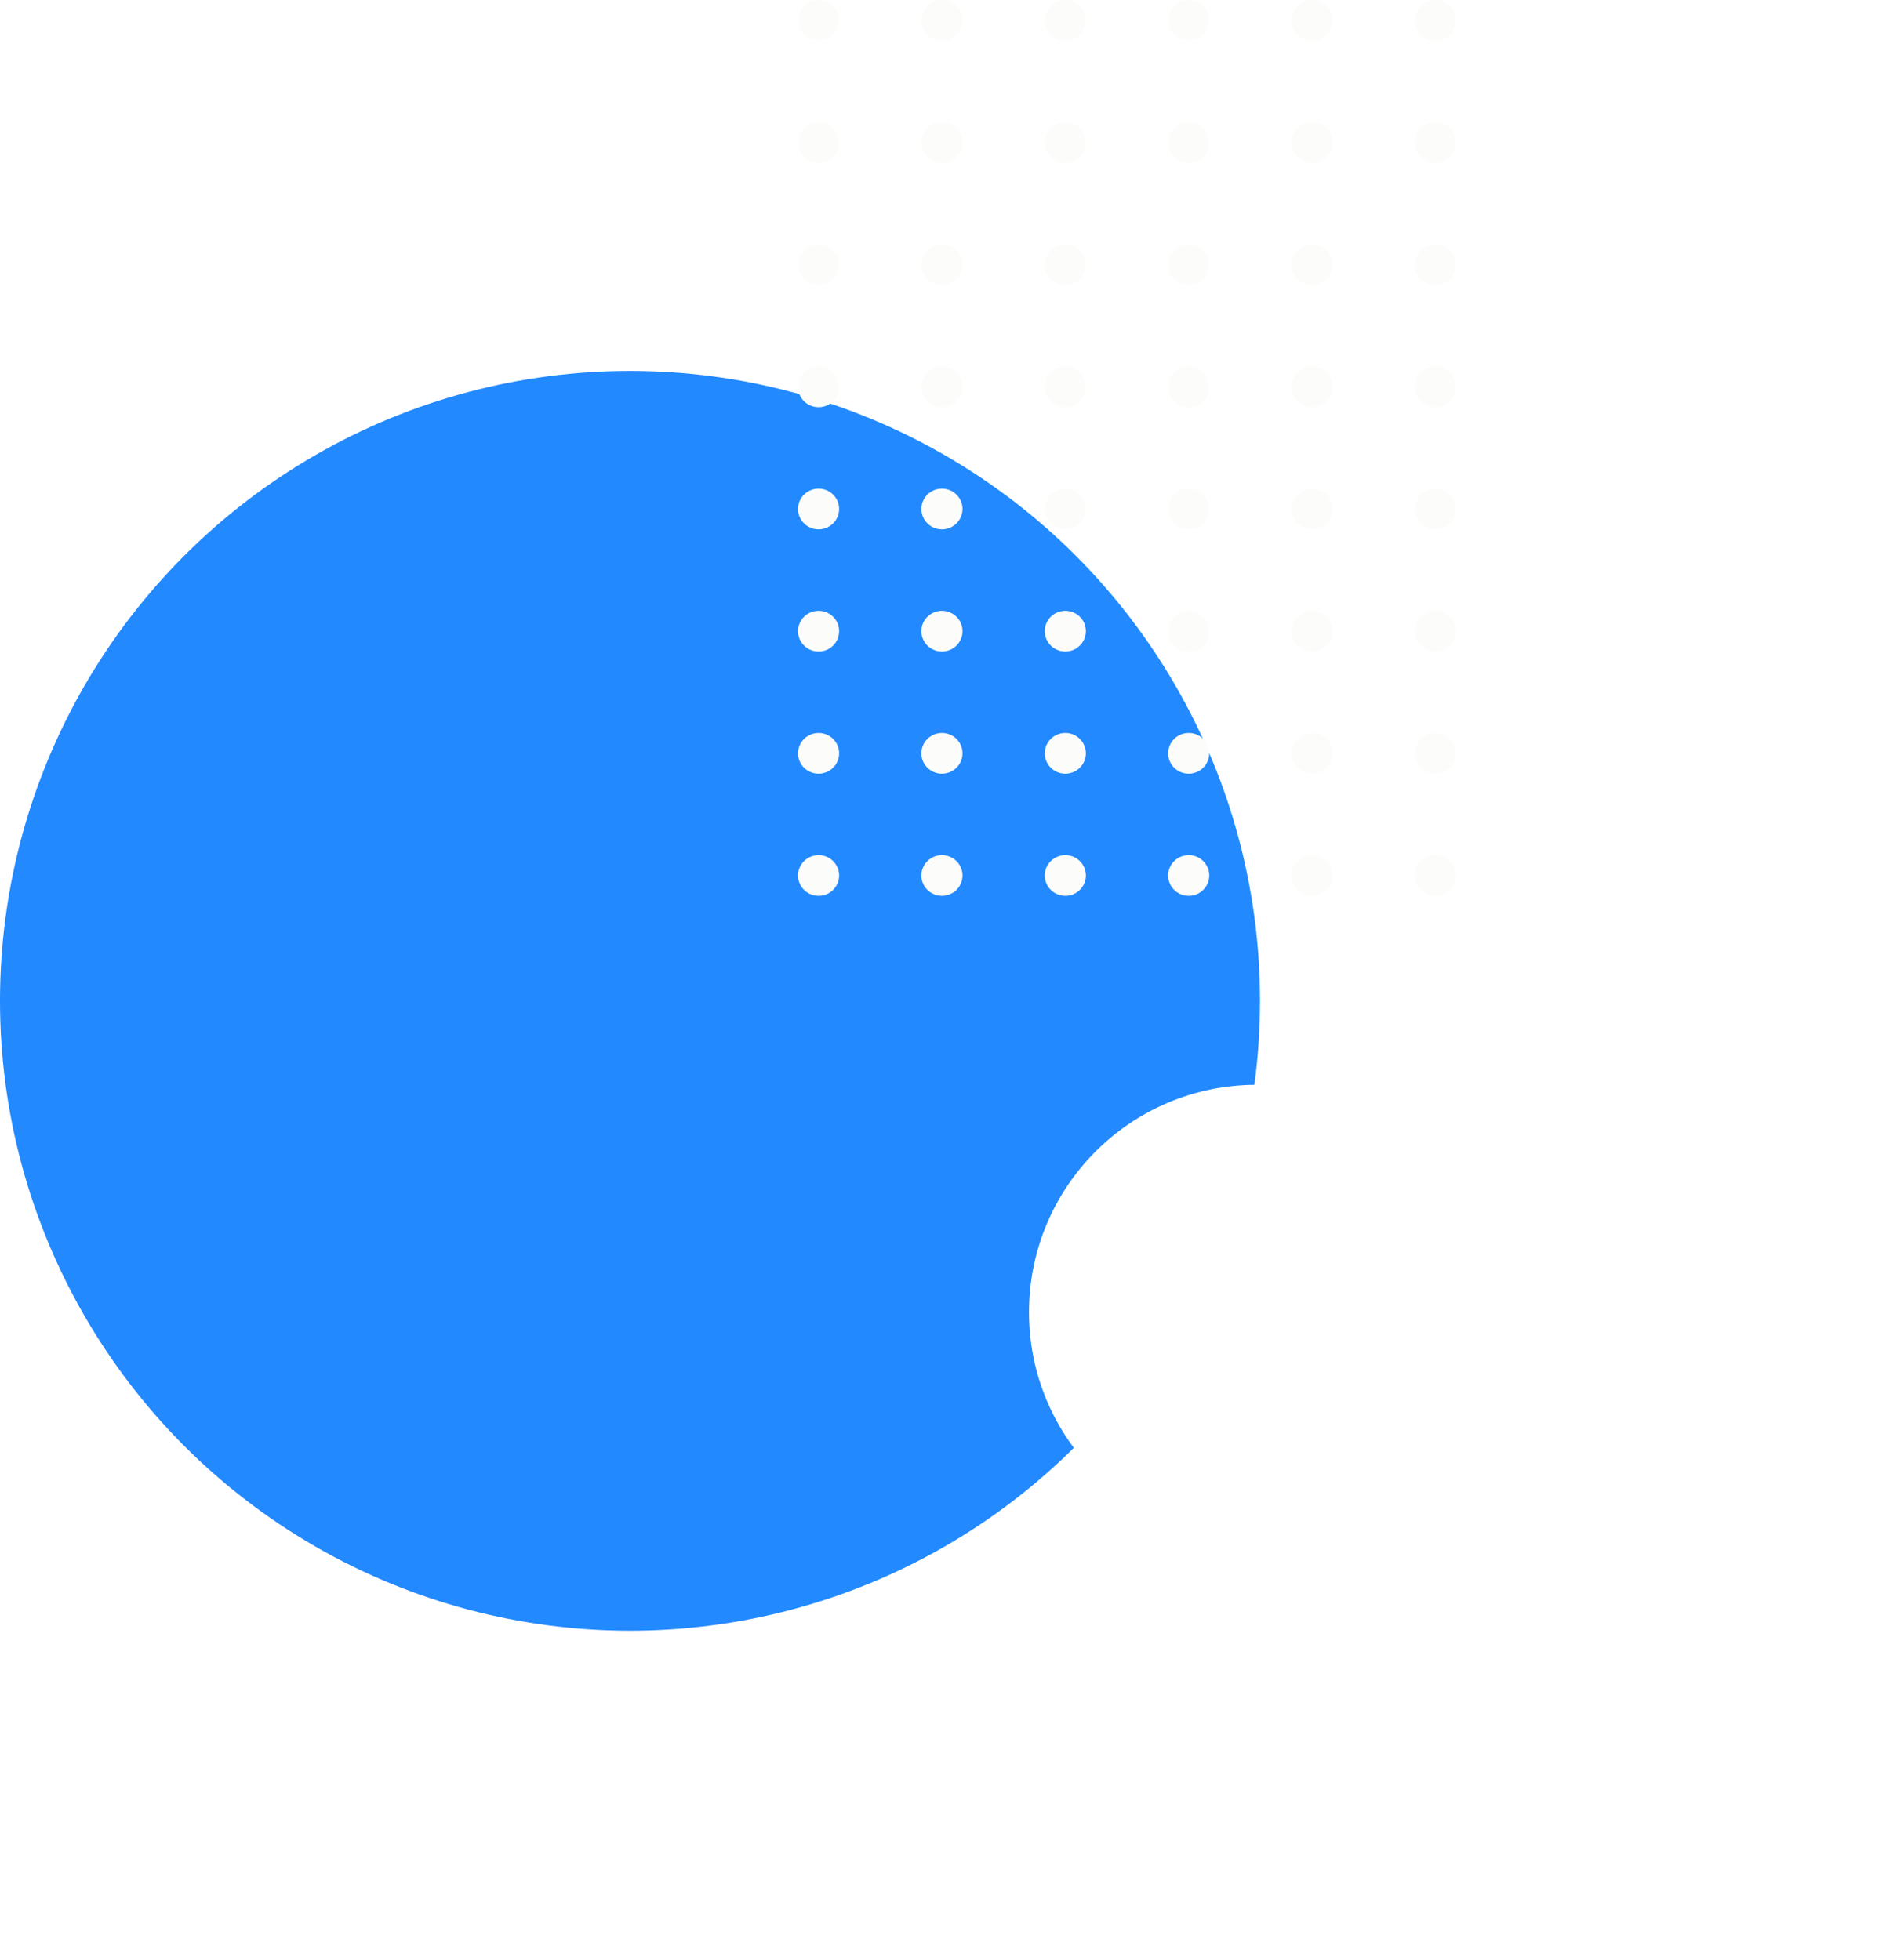 <svg width="272" height="280" viewBox="0 0 272 280" fill="none" xmlns="http://www.w3.org/2000/svg">
<circle cx="90" cy="143" r="90" fill="#2289FF"/>
<g filter="url(#filter0_d_768_1466)">
<circle cx="179.5" cy="187.5" r="32.5" fill="white"/>
</g>
<path d="M137.5 2.909C137.5 4.516 136.185 5.818 134.562 5.818C132.94 5.818 131.625 4.516 131.625 2.909C131.625 1.302 132.94 0 134.562 0C136.185 0 137.5 1.302 137.5 2.909Z" fill="#FCFCFA"/>
<path d="M137.5 20.364C137.5 21.97 136.185 23.273 134.562 23.273C132.94 23.273 131.625 21.97 131.625 20.364C131.625 18.757 132.94 17.454 134.562 17.454C136.185 17.454 137.5 18.757 137.5 20.364Z" fill="#FCFCFA"/>
<path d="M137.5 37.818C137.5 39.425 136.185 40.727 134.562 40.727C132.94 40.727 131.625 39.425 131.625 37.818C131.625 36.212 132.94 34.909 134.562 34.909C136.185 34.909 137.5 36.212 137.5 37.818Z" fill="#FCFCFA"/>
<path d="M137.5 55.273C137.5 56.879 136.185 58.182 134.562 58.182C132.94 58.182 131.625 56.879 131.625 55.273C131.625 53.666 132.94 52.364 134.562 52.364C136.185 52.364 137.5 53.666 137.5 55.273Z" fill="#FCFCFA"/>
<path d="M137.5 72.727C137.5 74.334 136.185 75.636 134.562 75.636C132.94 75.636 131.625 74.334 131.625 72.727C131.625 71.121 132.94 69.818 134.562 69.818C136.185 69.818 137.5 71.121 137.5 72.727Z" fill="#FCFCFA"/>
<path d="M137.5 90.182C137.5 91.788 136.185 93.091 134.562 93.091C132.94 93.091 131.625 91.788 131.625 90.182C131.625 88.575 132.94 87.273 134.562 87.273C136.185 87.273 137.5 88.575 137.5 90.182Z" fill="#FCFCFA"/>
<path d="M137.5 107.636C137.5 109.243 136.185 110.545 134.562 110.545C132.94 110.545 131.625 109.243 131.625 107.636C131.625 106.03 132.94 104.727 134.562 104.727C136.185 104.727 137.5 106.03 137.5 107.636Z" fill="#FCFCFA"/>
<path d="M137.5 125.091C137.5 126.698 136.185 128 134.562 128C132.94 128 131.625 126.698 131.625 125.091C131.625 123.484 132.94 122.182 134.562 122.182C136.185 122.182 137.5 123.484 137.5 125.091Z" fill="#FCFCFA"/>
<path d="M172.75 2.909C172.75 4.516 171.435 5.818 169.812 5.818C168.19 5.818 166.875 4.516 166.875 2.909C166.875 1.302 168.19 0 169.812 0C171.435 0 172.75 1.302 172.75 2.909Z" fill="#FCFCFA"/>
<path d="M172.75 20.364C172.75 21.97 171.435 23.273 169.812 23.273C168.19 23.273 166.875 21.97 166.875 20.364C166.875 18.757 168.19 17.454 169.812 17.454C171.435 17.454 172.75 18.757 172.75 20.364Z" fill="#FCFCFA"/>
<path d="M172.75 37.818C172.75 39.425 171.435 40.727 169.812 40.727C168.19 40.727 166.875 39.425 166.875 37.818C166.875 36.212 168.19 34.909 169.812 34.909C171.435 34.909 172.75 36.212 172.75 37.818Z" fill="#FCFCFA"/>
<path d="M172.75 55.273C172.75 56.879 171.435 58.182 169.812 58.182C168.19 58.182 166.875 56.879 166.875 55.273C166.875 53.666 168.19 52.364 169.812 52.364C171.435 52.364 172.75 53.666 172.75 55.273Z" fill="#FCFCFA"/>
<path d="M172.75 72.727C172.75 74.334 171.435 75.636 169.812 75.636C168.19 75.636 166.875 74.334 166.875 72.727C166.875 71.121 168.19 69.818 169.812 69.818C171.435 69.818 172.75 71.121 172.75 72.727Z" fill="#FCFCFA"/>
<path d="M172.75 90.182C172.75 91.788 171.435 93.091 169.812 93.091C168.19 93.091 166.875 91.788 166.875 90.182C166.875 88.575 168.19 87.273 169.812 87.273C171.435 87.273 172.75 88.575 172.75 90.182Z" fill="#FCFCFA"/>
<path d="M172.75 107.636C172.75 109.243 171.435 110.545 169.812 110.545C168.19 110.545 166.875 109.243 166.875 107.636C166.875 106.03 168.19 104.727 169.812 104.727C171.435 104.727 172.75 106.03 172.75 107.636Z" fill="#FCFCFA"/>
<path d="M172.75 125.091C172.75 126.698 171.435 128 169.812 128C168.19 128 166.875 126.698 166.875 125.091C166.875 123.484 168.19 122.182 169.812 122.182C171.435 122.182 172.75 123.484 172.75 125.091Z" fill="#FCFCFA"/>
<path d="M208 2.909C208 4.516 206.685 5.818 205.062 5.818C203.44 5.818 202.125 4.516 202.125 2.909C202.125 1.302 203.44 0 205.062 0C206.685 0 208 1.302 208 2.909Z" fill="#FCFCFA"/>
<path d="M208 20.364C208 21.97 206.685 23.273 205.062 23.273C203.44 23.273 202.125 21.97 202.125 20.364C202.125 18.757 203.44 17.454 205.062 17.454C206.685 17.454 208 18.757 208 20.364Z" fill="#FCFCFA"/>
<path d="M208 37.818C208 39.425 206.685 40.727 205.062 40.727C203.44 40.727 202.125 39.425 202.125 37.818C202.125 36.212 203.44 34.909 205.062 34.909C206.685 34.909 208 36.212 208 37.818Z" fill="#FCFCFA"/>
<path d="M208 55.273C208 56.879 206.685 58.182 205.062 58.182C203.44 58.182 202.125 56.879 202.125 55.273C202.125 53.666 203.44 52.364 205.062 52.364C206.685 52.364 208 53.666 208 55.273Z" fill="#FCFCFA"/>
<path d="M208 72.727C208 74.334 206.685 75.636 205.062 75.636C203.44 75.636 202.125 74.334 202.125 72.727C202.125 71.121 203.44 69.818 205.062 69.818C206.685 69.818 208 71.121 208 72.727Z" fill="#FCFCFA"/>
<path d="M208 90.182C208 91.788 206.685 93.091 205.062 93.091C203.44 93.091 202.125 91.788 202.125 90.182C202.125 88.575 203.44 87.273 205.062 87.273C206.685 87.273 208 88.575 208 90.182Z" fill="#FCFCFA"/>
<path d="M208 107.636C208 109.243 206.685 110.545 205.062 110.545C203.44 110.545 202.125 109.243 202.125 107.636C202.125 106.03 203.44 104.727 205.062 104.727C206.685 104.727 208 106.03 208 107.636Z" fill="#FCFCFA"/>
<path d="M208 125.091C208 126.698 206.685 128 205.062 128C203.44 128 202.125 126.698 202.125 125.091C202.125 123.484 203.44 122.182 205.062 122.182C206.685 122.182 208 123.484 208 125.091Z" fill="#FCFCFA"/>
<path d="M119.875 2.909C119.875 4.516 118.56 5.818 116.938 5.818C115.315 5.818 114 4.516 114 2.909C114 1.302 115.315 0 116.938 0C118.56 0 119.875 1.302 119.875 2.909Z" fill="#FCFCFA"/>
<path d="M119.875 20.364C119.875 21.97 118.56 23.273 116.938 23.273C115.315 23.273 114 21.97 114 20.364C114 18.757 115.315 17.454 116.938 17.454C118.56 17.454 119.875 18.757 119.875 20.364Z" fill="#FCFCFA"/>
<path d="M119.875 37.818C119.875 39.425 118.56 40.727 116.938 40.727C115.315 40.727 114 39.425 114 37.818C114 36.212 115.315 34.909 116.938 34.909C118.56 34.909 119.875 36.212 119.875 37.818Z" fill="#FCFCFA"/>
<path d="M119.875 55.273C119.875 56.879 118.56 58.182 116.938 58.182C115.315 58.182 114 56.879 114 55.273C114 53.666 115.315 52.364 116.938 52.364C118.56 52.364 119.875 53.666 119.875 55.273Z" fill="#FCFCFA"/>
<path d="M119.875 72.727C119.875 74.334 118.56 75.636 116.938 75.636C115.315 75.636 114 74.334 114 72.727C114 71.121 115.315 69.818 116.938 69.818C118.56 69.818 119.875 71.121 119.875 72.727Z" fill="#FCFCFA"/>
<path d="M119.875 90.182C119.875 91.788 118.56 93.091 116.938 93.091C115.315 93.091 114 91.788 114 90.182C114 88.575 115.315 87.273 116.938 87.273C118.56 87.273 119.875 88.575 119.875 90.182Z" fill="#FCFCFA"/>
<path d="M119.875 107.636C119.875 109.243 118.56 110.545 116.938 110.545C115.315 110.545 114 109.243 114 107.636C114 106.03 115.315 104.727 116.938 104.727C118.56 104.727 119.875 106.03 119.875 107.636Z" fill="#FCFCFA"/>
<path d="M119.875 125.091C119.875 126.698 118.56 128 116.938 128C115.315 128 114 126.698 114 125.091C114 123.484 115.315 122.182 116.938 122.182C118.56 122.182 119.875 123.484 119.875 125.091Z" fill="#FCFCFA"/>
<path d="M155.125 2.909C155.125 4.516 153.81 5.818 152.188 5.818C150.565 5.818 149.25 4.516 149.25 2.909C149.25 1.302 150.565 0 152.188 0C153.81 0 155.125 1.302 155.125 2.909Z" fill="#FCFCFA"/>
<path d="M155.125 20.364C155.125 21.97 153.81 23.273 152.188 23.273C150.565 23.273 149.25 21.97 149.25 20.364C149.25 18.757 150.565 17.454 152.188 17.454C153.81 17.454 155.125 18.757 155.125 20.364Z" fill="#FCFCFA"/>
<path d="M155.125 37.818C155.125 39.425 153.81 40.727 152.188 40.727C150.565 40.727 149.25 39.425 149.25 37.818C149.25 36.212 150.565 34.909 152.188 34.909C153.81 34.909 155.125 36.212 155.125 37.818Z" fill="#FCFCFA"/>
<path d="M155.125 55.273C155.125 56.879 153.81 58.182 152.188 58.182C150.565 58.182 149.25 56.879 149.25 55.273C149.25 53.666 150.565 52.364 152.188 52.364C153.81 52.364 155.125 53.666 155.125 55.273Z" fill="#FCFCFA"/>
<path d="M155.125 72.727C155.125 74.334 153.81 75.636 152.188 75.636C150.565 75.636 149.25 74.334 149.25 72.727C149.25 71.121 150.565 69.818 152.188 69.818C153.81 69.818 155.125 71.121 155.125 72.727Z" fill="#FCFCFA"/>
<path d="M155.125 90.182C155.125 91.788 153.81 93.091 152.188 93.091C150.565 93.091 149.25 91.788 149.25 90.182C149.25 88.575 150.565 87.273 152.188 87.273C153.81 87.273 155.125 88.575 155.125 90.182Z" fill="#FCFCFA"/>
<path d="M155.125 107.636C155.125 109.243 153.81 110.545 152.188 110.545C150.565 110.545 149.25 109.243 149.25 107.636C149.25 106.03 150.565 104.727 152.188 104.727C153.81 104.727 155.125 106.03 155.125 107.636Z" fill="#FCFCFA"/>
<path d="M155.125 125.091C155.125 126.698 153.81 128 152.188 128C150.565 128 149.25 126.698 149.25 125.091C149.25 123.484 150.565 122.182 152.188 122.182C153.81 122.182 155.125 123.484 155.125 125.091Z" fill="#FCFCFA"/>
<path d="M190.375 2.909C190.375 4.516 189.06 5.818 187.438 5.818C185.815 5.818 184.5 4.516 184.5 2.909C184.5 1.302 185.815 0 187.438 0C189.06 0 190.375 1.302 190.375 2.909Z" fill="#FCFCFA"/>
<path d="M190.375 20.364C190.375 21.97 189.06 23.273 187.438 23.273C185.815 23.273 184.5 21.97 184.5 20.364C184.5 18.757 185.815 17.454 187.438 17.454C189.06 17.454 190.375 18.757 190.375 20.364Z" fill="#FCFCFA"/>
<path d="M190.375 37.818C190.375 39.425 189.06 40.727 187.438 40.727C185.815 40.727 184.5 39.425 184.5 37.818C184.5 36.212 185.815 34.909 187.438 34.909C189.06 34.909 190.375 36.212 190.375 37.818Z" fill="#FCFCFA"/>
<path d="M190.375 55.273C190.375 56.879 189.06 58.182 187.438 58.182C185.815 58.182 184.5 56.879 184.5 55.273C184.5 53.666 185.815 52.364 187.438 52.364C189.06 52.364 190.375 53.666 190.375 55.273Z" fill="#FCFCFA"/>
<path d="M190.375 72.727C190.375 74.334 189.06 75.636 187.438 75.636C185.815 75.636 184.5 74.334 184.5 72.727C184.5 71.121 185.815 69.818 187.438 69.818C189.06 69.818 190.375 71.121 190.375 72.727Z" fill="#FCFCFA"/>
<path d="M190.375 90.182C190.375 91.788 189.06 93.091 187.438 93.091C185.815 93.091 184.5 91.788 184.5 90.182C184.5 88.575 185.815 87.273 187.438 87.273C189.06 87.273 190.375 88.575 190.375 90.182Z" fill="#FCFCFA"/>
<path d="M190.375 107.636C190.375 109.243 189.06 110.545 187.438 110.545C185.815 110.545 184.5 109.243 184.5 107.636C184.5 106.03 185.815 104.727 187.438 104.727C189.06 104.727 190.375 106.03 190.375 107.636Z" fill="#FCFCFA"/>
<path d="M190.375 125.091C190.375 126.698 189.06 128 187.438 128C185.815 128 184.5 126.698 184.5 125.091C184.5 123.484 185.815 122.182 187.438 122.182C189.06 122.182 190.375 123.484 190.375 125.091Z" fill="#FCFCFA"/>
<defs>
<filter id="filter0_d_768_1466" x="87" y="95" width="185" height="185" filterUnits="userSpaceOnUse" color-interpolation-filters="sRGB">
<feFlood flood-opacity="0" result="BackgroundImageFix"/>
<feColorMatrix in="SourceAlpha" type="matrix" values="0 0 0 0 0 0 0 0 0 0 0 0 0 0 0 0 0 0 127 0" result="hardAlpha"/>
<feOffset/>
<feGaussianBlur stdDeviation="30"/>
<feComposite in2="hardAlpha" operator="out"/>
<feColorMatrix type="matrix" values="0 0 0 0 0 0 0 0 0 0 0 0 0 0 0 0 0 0 0.1 0"/>
<feBlend mode="normal" in2="BackgroundImageFix" result="effect1_dropShadow_768_1466"/>
<feBlend mode="normal" in="SourceGraphic" in2="effect1_dropShadow_768_1466" result="shape"/>
</filter>
</defs>
</svg>
